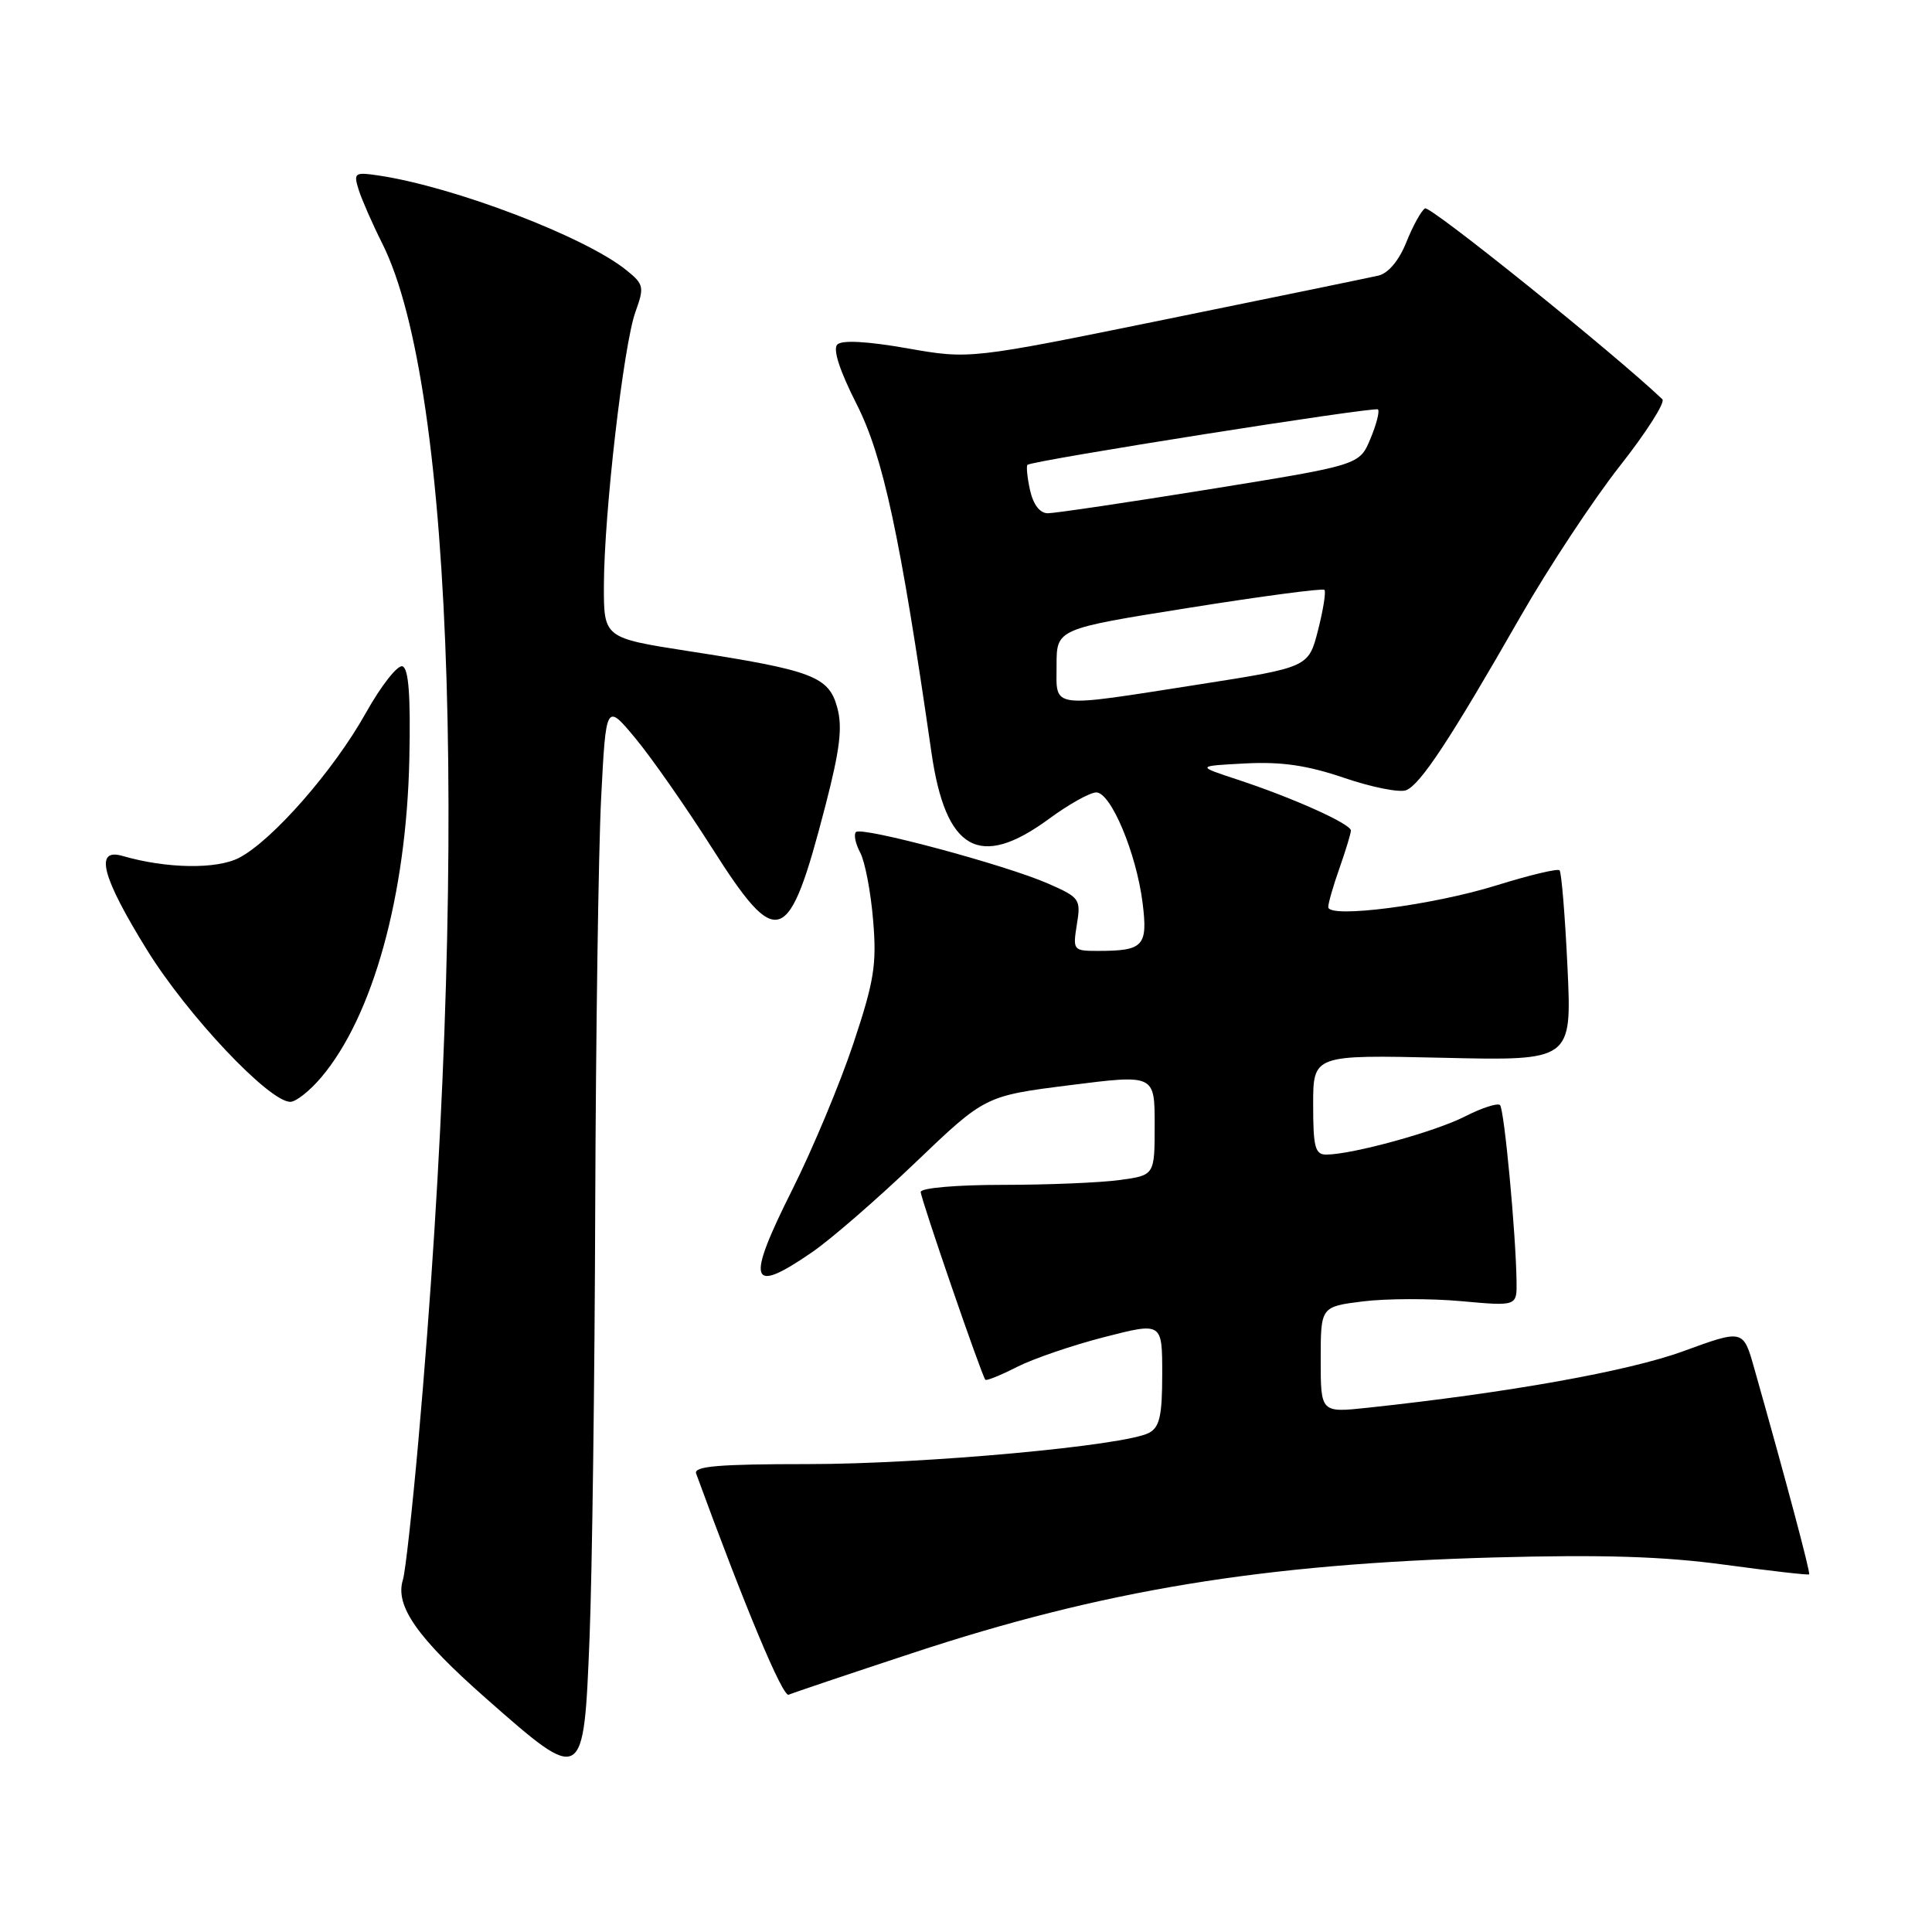 <?xml version="1.0" encoding="UTF-8" standalone="no"?>
<!DOCTYPE svg PUBLIC "-//W3C//DTD SVG 1.1//EN" "http://www.w3.org/Graphics/SVG/1.1/DTD/svg11.dtd" >
<svg xmlns="http://www.w3.org/2000/svg" xmlns:xlink="http://www.w3.org/1999/xlink" version="1.1" viewBox="0 0 256 256">
 <g >
 <path fill="currentColor"
d=" M 78.12 217.00 C 78.46 208.47 78.80 182.82 78.87 160.00 C 78.95 137.18 79.30 112.80 79.65 105.82 C 80.30 93.15 80.30 93.15 84.19 97.82 C 86.33 100.40 90.87 106.90 94.29 112.28 C 103.07 126.10 104.49 125.59 109.36 106.80 C 111.31 99.27 111.66 96.35 110.93 93.72 C 109.81 89.63 107.64 88.81 91.25 86.28 C 80.00 84.53 80.00 84.53 80.02 77.52 C 80.05 68.01 82.62 45.69 84.20 41.33 C 85.39 38.03 85.32 37.67 83.00 35.80 C 77.53 31.37 60.16 24.74 50.14 23.25 C 46.99 22.79 46.83 22.90 47.52 25.13 C 47.93 26.43 49.33 29.63 50.64 32.24 C 60.26 51.38 62.18 114.88 55.43 191.00 C 54.62 200.07 53.71 208.32 53.39 209.32 C 52.31 212.77 55.25 216.98 64.36 225.01 C 77.32 236.43 77.34 236.42 78.12 217.00 Z  M 120.78 219.08 C 146.12 210.70 167.30 207.22 198.00 206.37 C 212.32 205.98 220.42 206.23 228.50 207.33 C 234.55 208.15 239.60 208.73 239.72 208.61 C 239.92 208.41 236.59 195.94 232.45 181.32 C 230.99 176.14 230.99 176.14 223.05 179.04 C 215.80 181.69 199.94 184.53 181.25 186.53 C 175.00 187.20 175.00 187.20 175.00 180.17 C 175.00 173.14 175.00 173.14 180.61 172.44 C 183.69 172.06 189.54 172.04 193.61 172.41 C 201.00 173.08 201.00 173.08 200.95 169.79 C 200.86 163.37 199.32 146.99 198.76 146.43 C 198.45 146.12 196.36 146.79 194.13 147.93 C 190.16 149.96 179.25 152.96 175.75 152.99 C 174.26 153.00 174.00 152.02 174.00 146.38 C 174.00 139.77 174.00 139.77 191.14 140.16 C 208.28 140.56 208.28 140.56 207.70 128.17 C 207.38 121.35 206.90 115.57 206.65 115.32 C 206.40 115.06 202.66 115.96 198.34 117.30 C 189.87 119.95 176.00 121.74 176.00 120.19 C 176.00 119.67 176.67 117.34 177.50 115.00 C 178.32 112.66 179.00 110.43 179.00 110.05 C 179.00 109.17 171.30 105.71 164.00 103.31 C 158.50 101.50 158.50 101.50 165.00 101.16 C 169.81 100.91 173.22 101.41 178.10 103.07 C 181.74 104.31 185.43 105.05 186.31 104.71 C 188.20 103.99 192.20 97.91 201.47 81.70 C 205.18 75.22 211.10 66.25 214.62 61.77 C 218.15 57.29 220.69 53.30 220.27 52.90 C 213.80 46.75 189.49 27.20 188.82 27.61 C 188.32 27.92 187.21 29.94 186.35 32.09 C 185.37 34.53 183.96 36.21 182.64 36.52 C 181.46 36.79 168.80 39.40 154.50 42.31 C 128.50 47.61 128.50 47.61 120.20 46.15 C 114.90 45.22 111.56 45.04 110.95 45.65 C 110.33 46.27 111.26 49.12 113.51 53.56 C 117.02 60.46 119.29 71.02 123.42 99.70 C 125.30 112.73 129.78 115.27 139.00 108.50 C 141.62 106.57 144.44 105.00 145.26 105.00 C 147.20 105.00 150.57 113.05 151.40 119.64 C 152.11 125.37 151.53 126.00 145.48 126.00 C 142.21 126.00 142.14 125.92 142.69 122.50 C 143.24 119.15 143.08 118.92 138.88 117.08 C 133.27 114.61 114.18 109.49 113.42 110.25 C 113.10 110.57 113.35 111.79 113.98 112.97 C 114.61 114.14 115.38 118.16 115.69 121.90 C 116.19 127.80 115.84 129.97 113.07 138.29 C 111.31 143.56 107.68 152.26 104.99 157.62 C 98.79 169.99 99.31 171.64 107.61 165.92 C 110.08 164.23 116.24 158.88 121.31 154.03 C 130.53 145.21 130.53 145.21 141.77 143.79 C 153.00 142.37 153.00 142.37 153.00 149.05 C 153.00 155.73 153.00 155.73 148.36 156.36 C 145.81 156.71 138.83 157.00 132.86 157.00 C 126.79 157.00 122.00 157.41 122.00 157.94 C 122.00 158.81 130.02 182.13 130.56 182.82 C 130.69 183.00 132.57 182.24 134.73 181.14 C 136.89 180.04 142.11 178.25 146.33 177.17 C 154.00 175.20 154.00 175.20 154.00 182.07 C 154.00 187.58 153.66 189.11 152.25 189.86 C 149.02 191.57 122.46 194.00 107.05 194.00 C 95.26 194.00 91.89 194.28 92.24 195.25 C 98.69 212.88 103.71 224.90 104.50 224.56 C 105.05 224.32 112.37 221.85 120.78 219.08 Z  M 42.57 142.75 C 49.42 134.65 53.85 118.64 54.24 100.55 C 54.42 92.20 54.15 88.58 53.33 88.29 C 52.69 88.07 50.50 90.85 48.47 94.48 C 44.22 102.09 36.07 111.39 31.67 113.67 C 28.69 115.21 22.05 115.10 16.25 113.42 C 12.48 112.32 13.47 116.17 19.49 125.89 C 24.84 134.54 35.65 146.00 38.47 146.00 C 39.21 146.00 41.06 144.54 42.57 142.75 Z  M 140.00 88.16 C 140.00 83.33 140.00 83.33 157.54 80.54 C 167.19 79.00 175.26 77.93 175.49 78.16 C 175.72 78.38 175.34 80.79 174.65 83.49 C 173.39 88.42 173.39 88.42 158.94 90.68 C 138.82 93.82 140.00 93.98 140.00 88.16 Z  M 136.48 64.93 C 136.11 63.24 135.97 61.74 136.15 61.59 C 136.92 61.00 182.18 53.85 182.59 54.25 C 182.83 54.50 182.38 56.25 181.58 58.16 C 180.13 61.62 180.13 61.62 160.32 64.82 C 149.42 66.58 139.75 68.01 138.83 68.01 C 137.78 68.00 136.91 66.86 136.48 64.93 Z "/>
</g>
</svg>